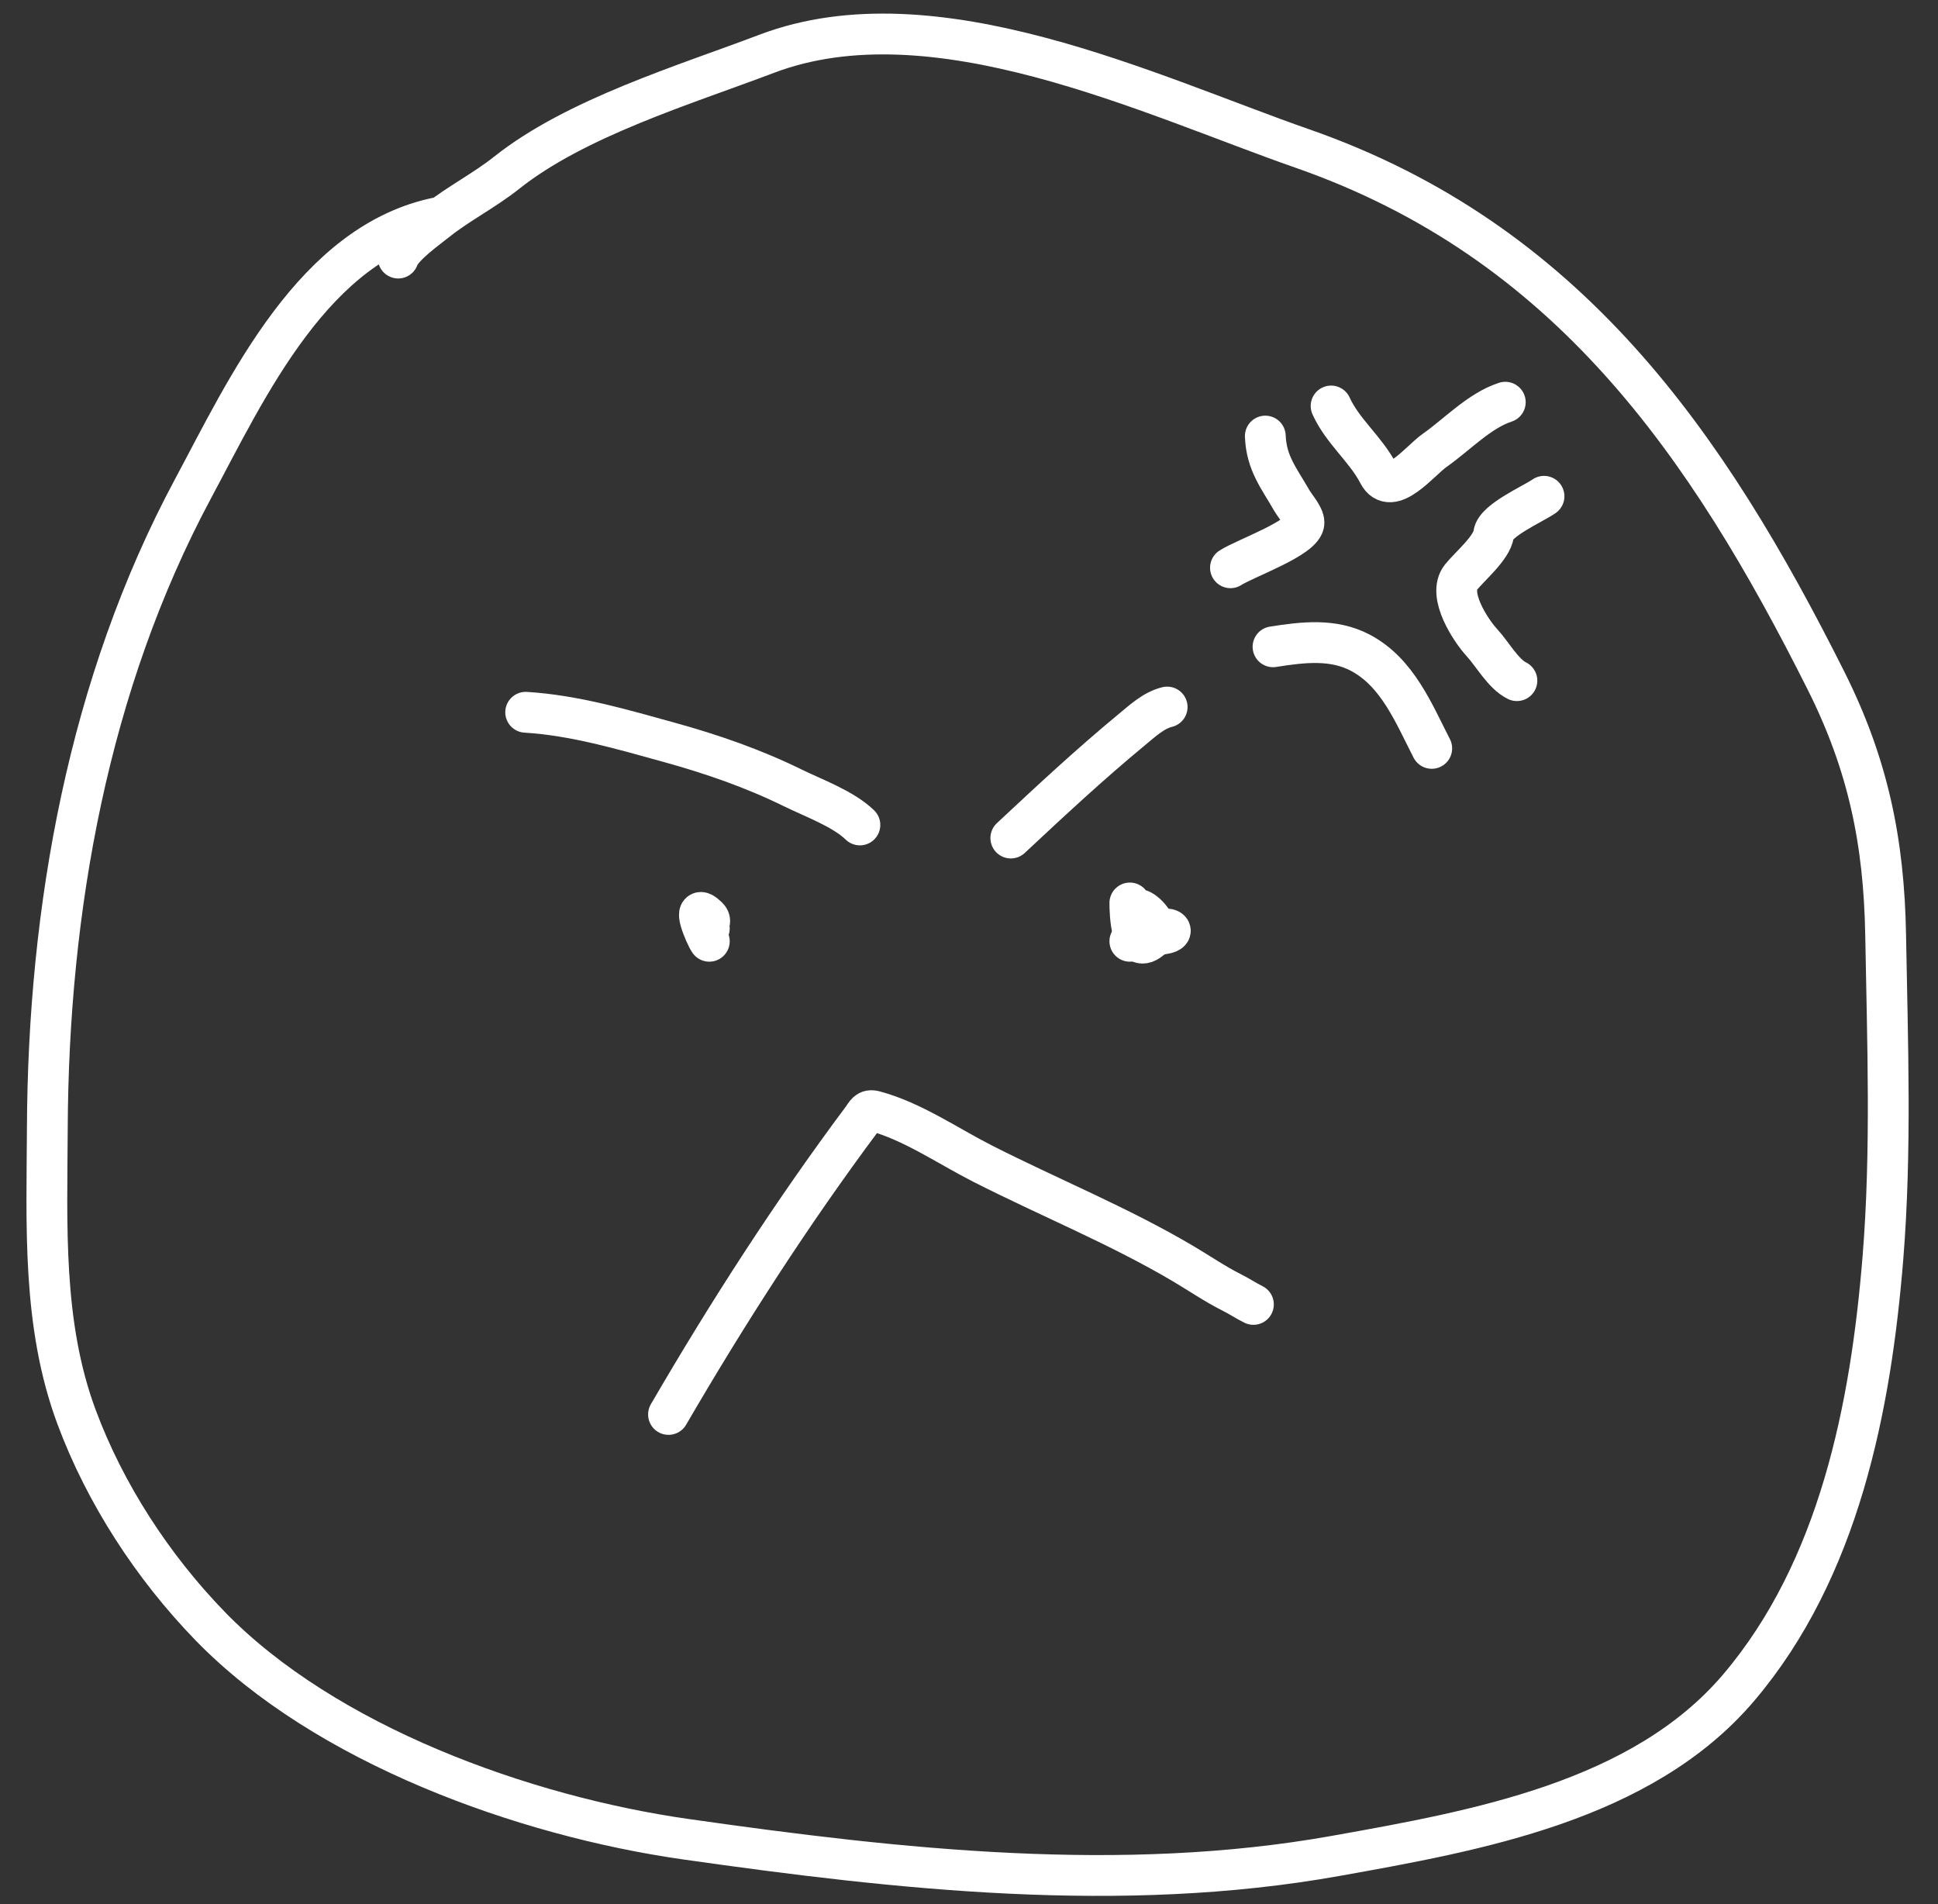 <svg width="57" height="56" viewBox="0 0 57 56" fill="none" xmlns="http://www.w3.org/2000/svg">
<rect x="0" y="0" width="57" height="56" fill="#333333" stroke="none"/>
<path d="M12.951 6.386C9.234 7.094 7.26 11.421 5.68 14.367C2.597 20.115 1.42 26.735 1.392 33.182C1.379 36.034 1.238 38.95 2.252 41.675C3.091 43.93 4.491 46.084 6.185 47.828C9.565 51.306 15.389 53.411 20.175 54.092C26.46 54.987 32.983 55.707 39.28 54.583C43.428 53.842 48.297 52.975 51.137 49.634C54.093 46.156 55.025 41.377 55.38 36.994C55.634 33.858 55.515 30.64 55.46 27.497C55.412 24.751 54.942 22.483 53.706 20.018C50.212 13.053 46.107 7.091 38.305 4.368C33.821 2.804 27.472 -0.286 22.549 1.582C20.127 2.5 16.935 3.463 14.9 5.082C14.247 5.601 13.489 5.985 12.859 6.486C12.534 6.745 11.832 7.242 11.712 7.59" stroke="white" stroke-width="1.2" stroke-linecap="round" stroke-linejoin="round"/>
<path d="M37.215 12.825C37.246 13.623 37.618 14.062 37.986 14.706C38.087 14.882 38.353 15.174 38.353 15.37C38.353 15.814 36.619 16.42 36.19 16.698" stroke="white" stroke-width="1.2" stroke-linecap="round" stroke-linejoin="round"/>
<path d="M39.15 11.94C39.488 12.688 40.172 13.212 40.542 13.932C40.912 14.652 41.764 13.547 42.199 13.243C42.845 12.791 43.511 12.076 44.273 11.829" stroke="white" stroke-width="1.2" stroke-linecap="round" stroke-linejoin="round"/>
<path d="M37.442 19.022C38.34 18.88 39.213 18.78 40.004 19.194C41.103 19.77 41.582 20.984 42.11 22.01" stroke="white" stroke-width="1.2" stroke-linecap="round" stroke-linejoin="round"/>
<path d="M45.412 14.596C45.102 14.815 43.983 15.301 43.932 15.702C43.879 16.113 43.226 16.656 42.97 16.975C42.557 17.492 43.266 18.555 43.59 18.905C43.893 19.232 44.213 19.823 44.615 20.018" stroke="white" stroke-width="1.2" stroke-linecap="round" stroke-linejoin="round"/>
<path d="M20.862 27.683C20.756 27.54 20.287 26.455 20.819 26.973C21.009 27.158 20.629 27.307 20.862 27.307" stroke="white" stroke-width="1.2" stroke-linecap="round" stroke-linejoin="round"/>
<path d="M33.231 27.683C34.254 26.981 35.004 27.495 33.811 27.495" stroke="white" stroke-width="1.2" stroke-linecap="round" stroke-linejoin="round"/>
<path d="M33.811 27.495C32.712 26.01 34.375 27.114 33.897 27.579C33.264 28.193 33.231 26.856 33.231 26.556" stroke="white" stroke-width="1.2" stroke-linecap="round" stroke-linejoin="round"/>
<path d="M15.461 20.948C16.896 21.035 18.31 21.453 19.689 21.834C20.933 22.178 22.158 22.602 23.313 23.17C23.918 23.467 24.802 23.786 25.291 24.262" stroke="white" stroke-width="1.2" stroke-linecap="round" stroke-linejoin="round"/>
<path d="M29.73 24.647C30.887 23.566 32.057 22.476 33.28 21.466C33.586 21.213 33.928 20.891 34.328 20.794" stroke="white" stroke-width="1.2" stroke-linecap="round" stroke-linejoin="round"/>
<path d="M19.662 41.599C21.405 38.605 23.284 35.683 25.361 32.9C25.473 32.75 25.506 32.62 25.722 32.678C26.83 32.974 27.888 33.708 28.893 34.219C30.85 35.214 32.926 36.055 34.812 37.173C35.287 37.454 35.737 37.765 36.23 38.012C36.445 38.119 36.658 38.262 36.865 38.363" stroke="white" stroke-width="1.2" stroke-linecap="round" stroke-linejoin="round"/>
</svg>

